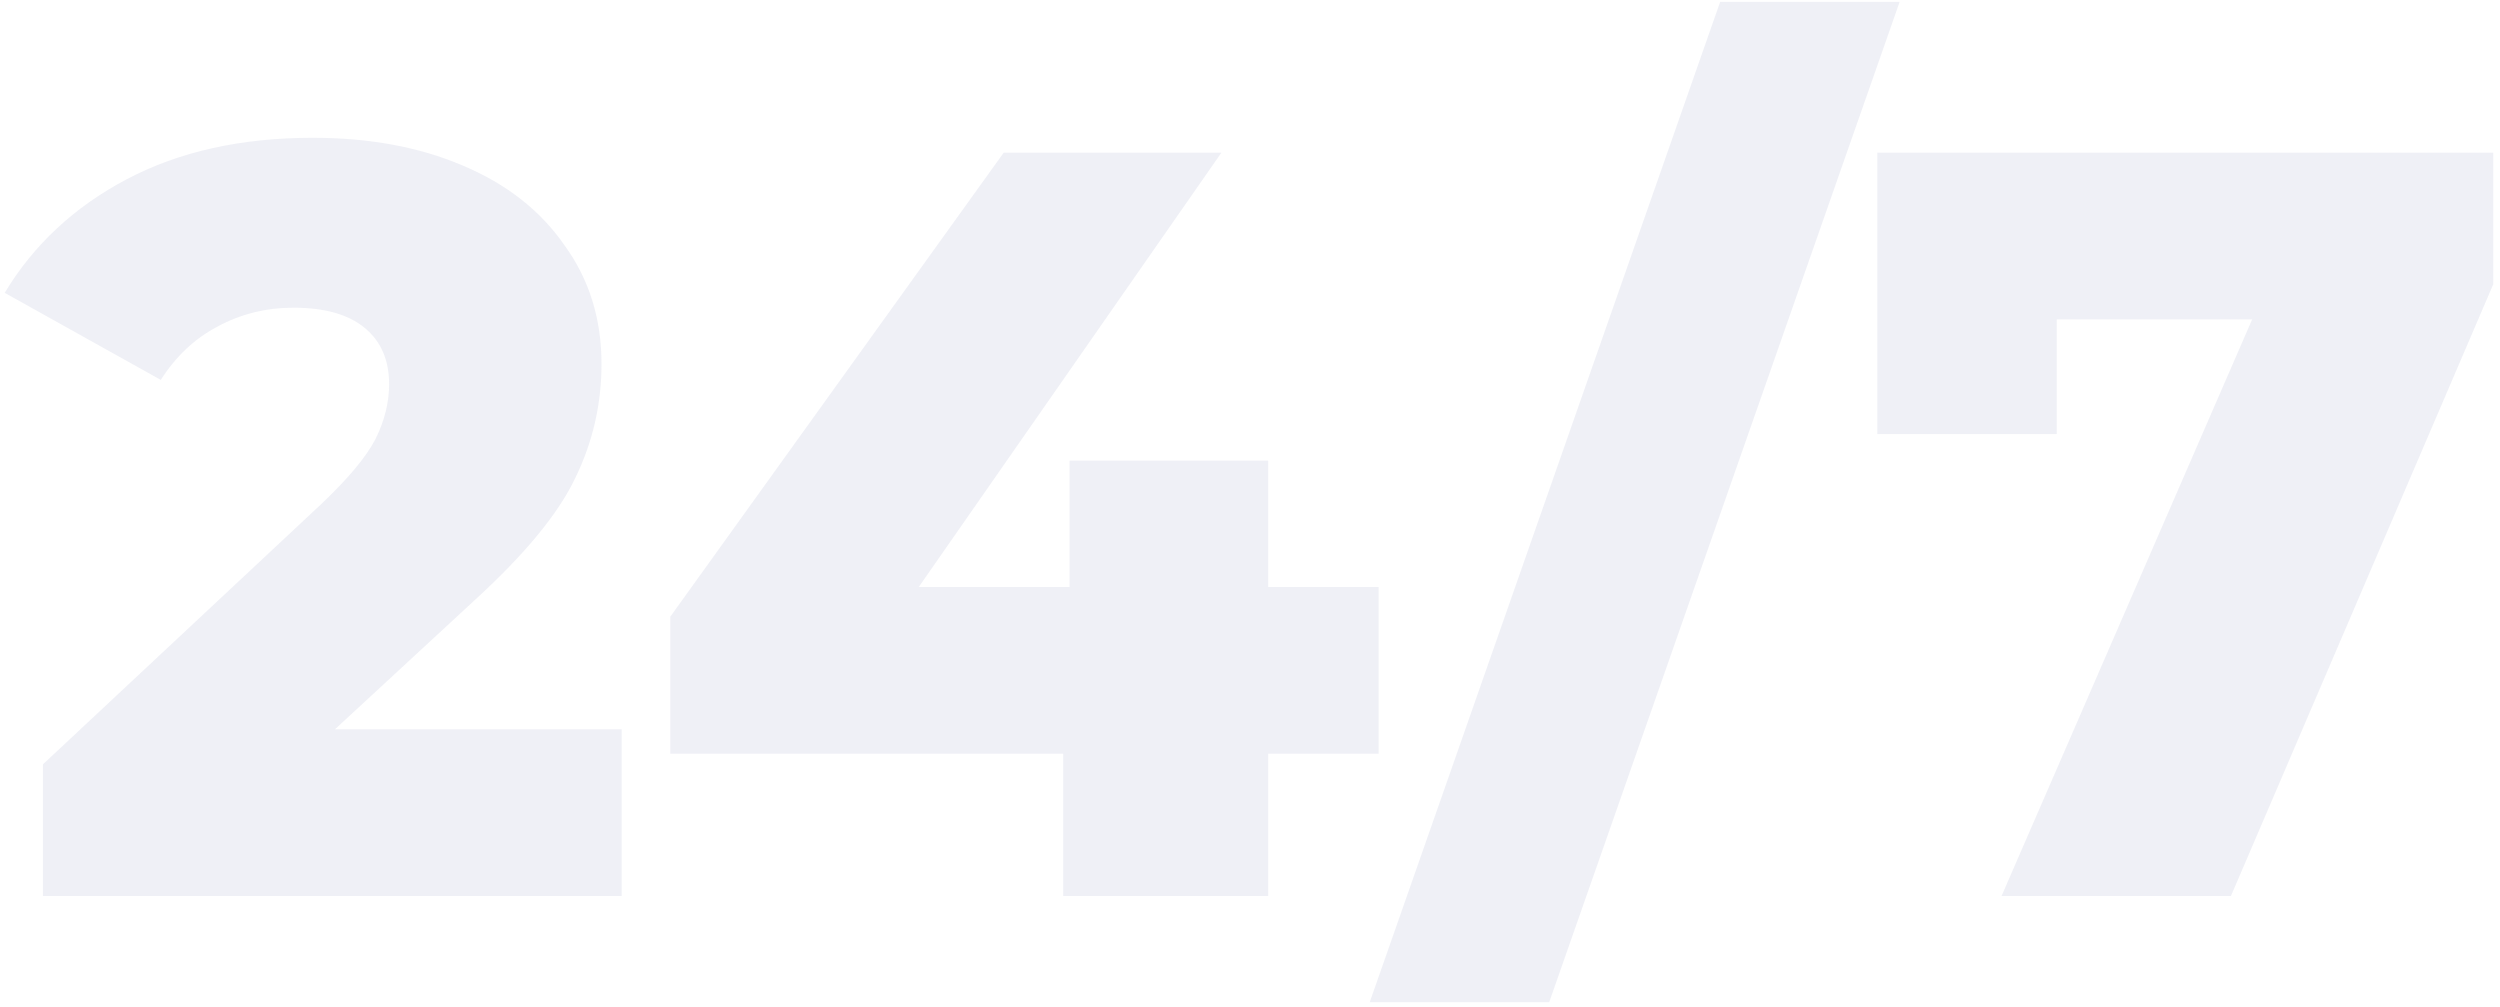 <svg width="226" height="91" viewBox="0 0 226 91" fill="none" xmlns="http://www.w3.org/2000/svg">
<path d="M56.2 65.928V81H3.88V69.096L29.032 45.576C31.464 43.272 33.096 41.32 33.928 39.72C34.76 38.056 35.176 36.392 35.176 34.728C35.176 32.552 34.44 30.856 32.968 29.64C31.496 28.424 29.352 27.816 26.536 27.816C24.04 27.816 21.736 28.392 19.624 29.544C17.576 30.632 15.88 32.232 14.536 34.344L0.424 26.472C3.048 22.12 6.728 18.696 11.464 16.2C16.2 13.704 21.8 12.456 28.264 12.456C33.384 12.456 37.896 13.288 41.8 14.952C45.768 16.616 48.84 19.016 51.016 22.152C53.256 25.224 54.376 28.808 54.376 32.904C54.376 36.552 53.576 40.008 51.976 43.272C50.44 46.472 47.432 50.12 42.952 54.216L30.28 65.928H56.2ZM124.624 68.136H114.64V81H96.112V68.136H60.592V55.752L90.736 13.8H110.416L83.056 53.064H96.688V41.64H114.64V53.064H124.624V68.136ZM155.503 0.168H171.727L140.047 90.6H123.823L155.503 0.168ZM225.388 13.8V25.704L201.676 81H180.94L203.596 28.872H185.932V39.24H169.708V13.8H225.388Z" fill="#616DA1" fill-opacity="0.1"/>
</svg>
